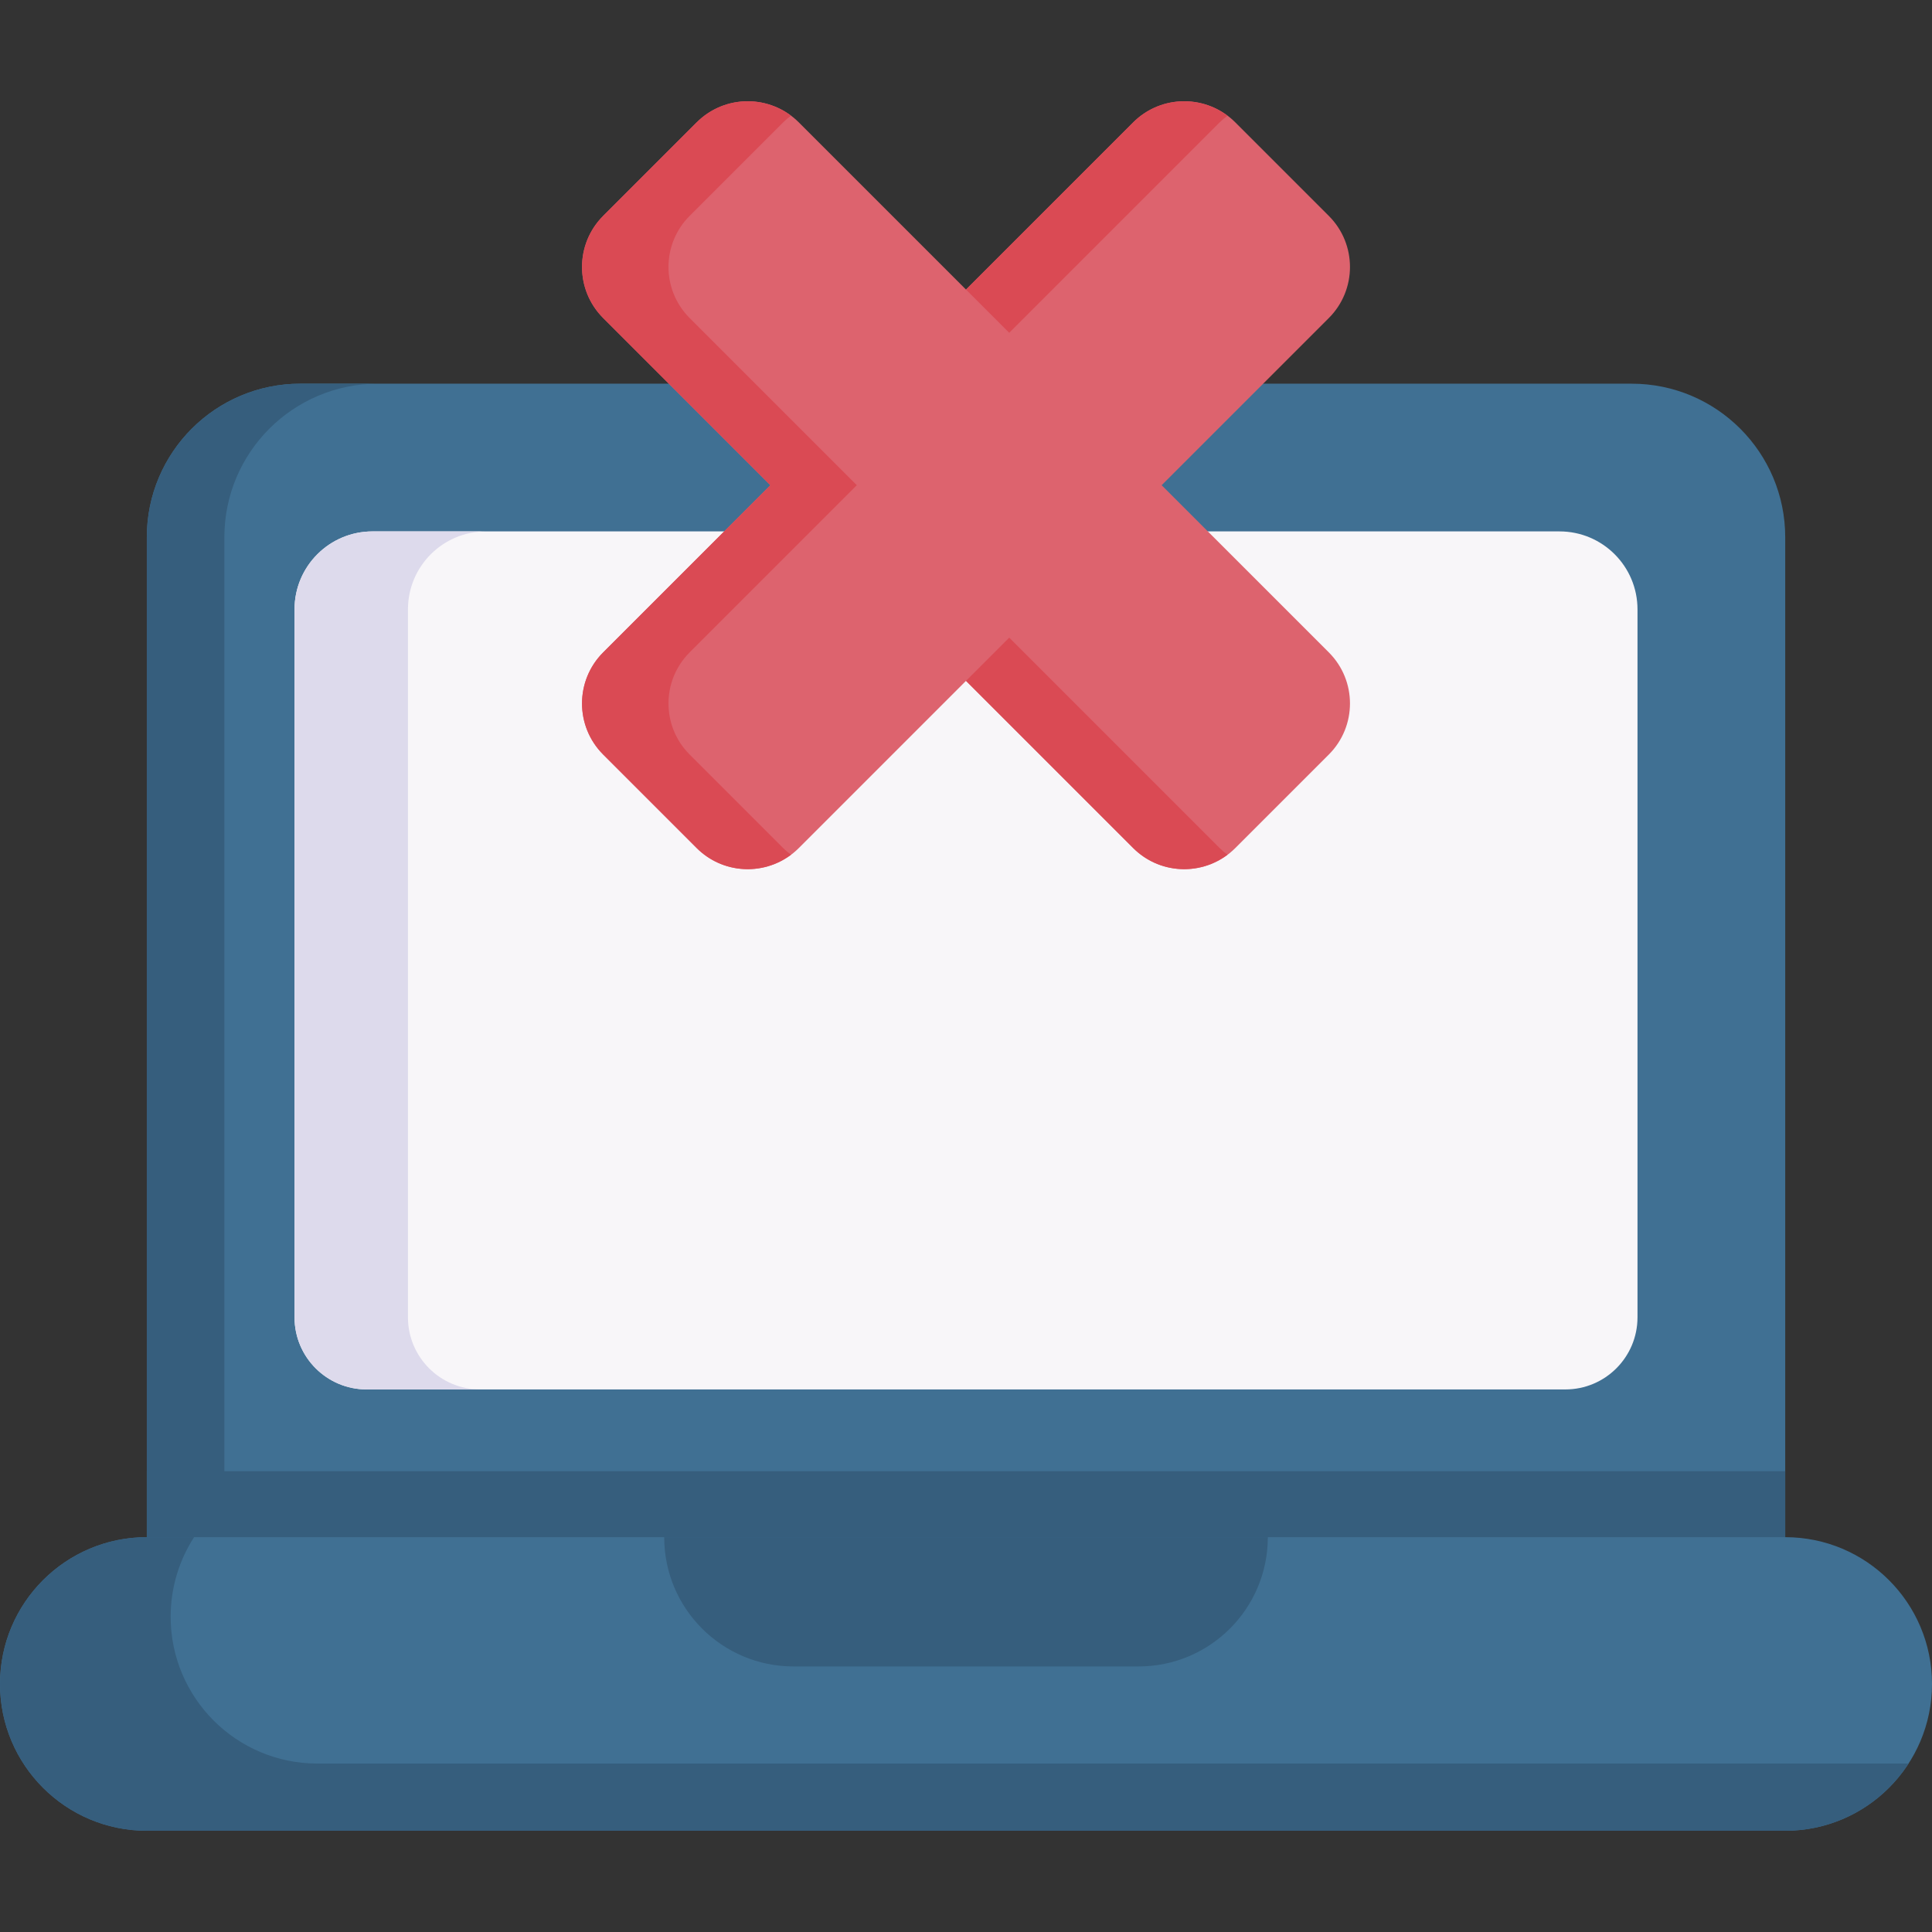 <svg id="Capa_1" enable-background="new 0 0 512 512" height="512" viewBox="0 0 512 512" width="512" xmlns="http://www.w3.org/2000/svg"><rect x="0" y="0" width="512" height="512" fill="#333333" stroke="none"/><g><g><path d="m473.101 142.383v264.979l-217.097 17.132-217.098-17.132v-264.979c0-22.489 18.224-40.702 40.702-40.702h352.791c22.478 0 40.702 18.214 40.702 40.702z" fill="#407093"/><path d="m473.101 389.891v17.471l-217.097 17.132-217.098-17.132v-17.471z" fill="#365e7d"/><path d="m50.545 415.542-11.636-8.176v-264.979c0-22.489 18.213-40.702 40.692-40.702h20.562c-22.478 0-40.702 18.213-40.702 40.702v264.979z" fill="#365e7d"/><path d="m473.098 407.366h-434.189c-21.485 0-38.902 17.417-38.902 38.902 0 21.485 17.417 38.902 38.902 38.902h434.188c21.485 0 38.902-17.417 38.902-38.902.001-21.484-17.416-38.902-38.901-38.902z" fill="#407093"/><path d="m505.781 467.36c-6.923 10.714-18.976 17.812-32.687 17.812h-434.185c-10.745 0-20.469-4.358-27.516-11.394-7.035-7.047-11.393-16.771-11.393-27.506 0-21.49 17.42-38.91 38.909-38.91h12.527c-3.925 6.078-6.212 13.32-6.212 21.088 0 10.745 4.358 20.47 11.394 27.516 7.036 7.036 16.761 11.394 27.505 11.394z" fill="#365e7d"/><path d="m78.053 349.102v-187.606c0-11.415 9.253-20.668 20.668-20.668h314.565c11.414 0 20.668 9.253 20.668 20.668v187.607c0 10.556-8.557 19.113-19.113 19.113h-317.674c-10.556 0-19.114-8.558-19.114-19.114z" fill="#f8f6f9"/><path d="m127.224 368.212h-30.061c-10.559 0-19.11-8.561-19.11-19.11v-187.606c0-11.414 9.251-20.665 20.665-20.665h30.061c-11.414 0-20.665 9.251-20.665 20.665v187.606c0 10.549 8.561 19.11 19.11 19.11z" fill="#dddaec"/><path d="m301.73 441.624h-91.454c-18.92 0-34.257-15.337-34.257-34.257h159.968c.001 18.919-15.337 34.257-34.257 34.257z" fill="#365e7d"/></g><g><path d="m307.848 128.587 44.303-44.303c7.475-7.475 7.475-19.595 0-27.071l-24.778-24.778c-7.475-7.475-19.595-7.475-27.07 0l-44.303 44.303-44.303-44.303c-7.475-7.475-19.595-7.475-27.071 0l-24.778 24.778c-7.475 7.475-7.475 19.595 0 27.071l44.303 44.303-44.303 44.303c-7.475 7.475-7.475 19.595 0 27.071l24.778 24.778c7.475 7.475 19.595 7.475 27.071 0l44.303-44.304 44.303 44.303c7.475 7.475 19.595 7.475 27.07 0l24.778-24.778c7.475-7.475 7.475-19.595 0-27.071z" fill="#dd636e"/><g fill="#da4a54"><path d="m267.457 88.195 55.76-55.76c.656-.656 1.358-1.233 2.078-1.773-7.498-5.623-18.172-5.046-24.992 1.773l-44.303 44.303z"/><path d="m207.54 224.738-24.778-24.778c-7.475-7.475-7.475-19.595 0-27.071l44.303-44.303-44.303-44.303c-7.475-7.475-7.475-19.595 0-27.071l24.778-24.778c.656-.656 1.358-1.233 2.078-1.773-7.498-5.623-18.172-5.046-24.992 1.773l-24.778 24.778c-7.475 7.475-7.475 19.595 0 27.071l44.303 44.303-44.303 44.303c-7.475 7.475-7.475 19.595 0 27.071l24.778 24.778c6.82 6.82 17.494 7.397 24.992 1.773-.72-.541-1.422-1.118-2.078-1.773z"/><path d="m323.217 224.738-55.76-55.76-11.457 11.457 44.303 44.303c6.82 6.82 17.494 7.397 24.992 1.773-.721-.541-1.423-1.118-2.078-1.773z"/></g></g></g></svg>